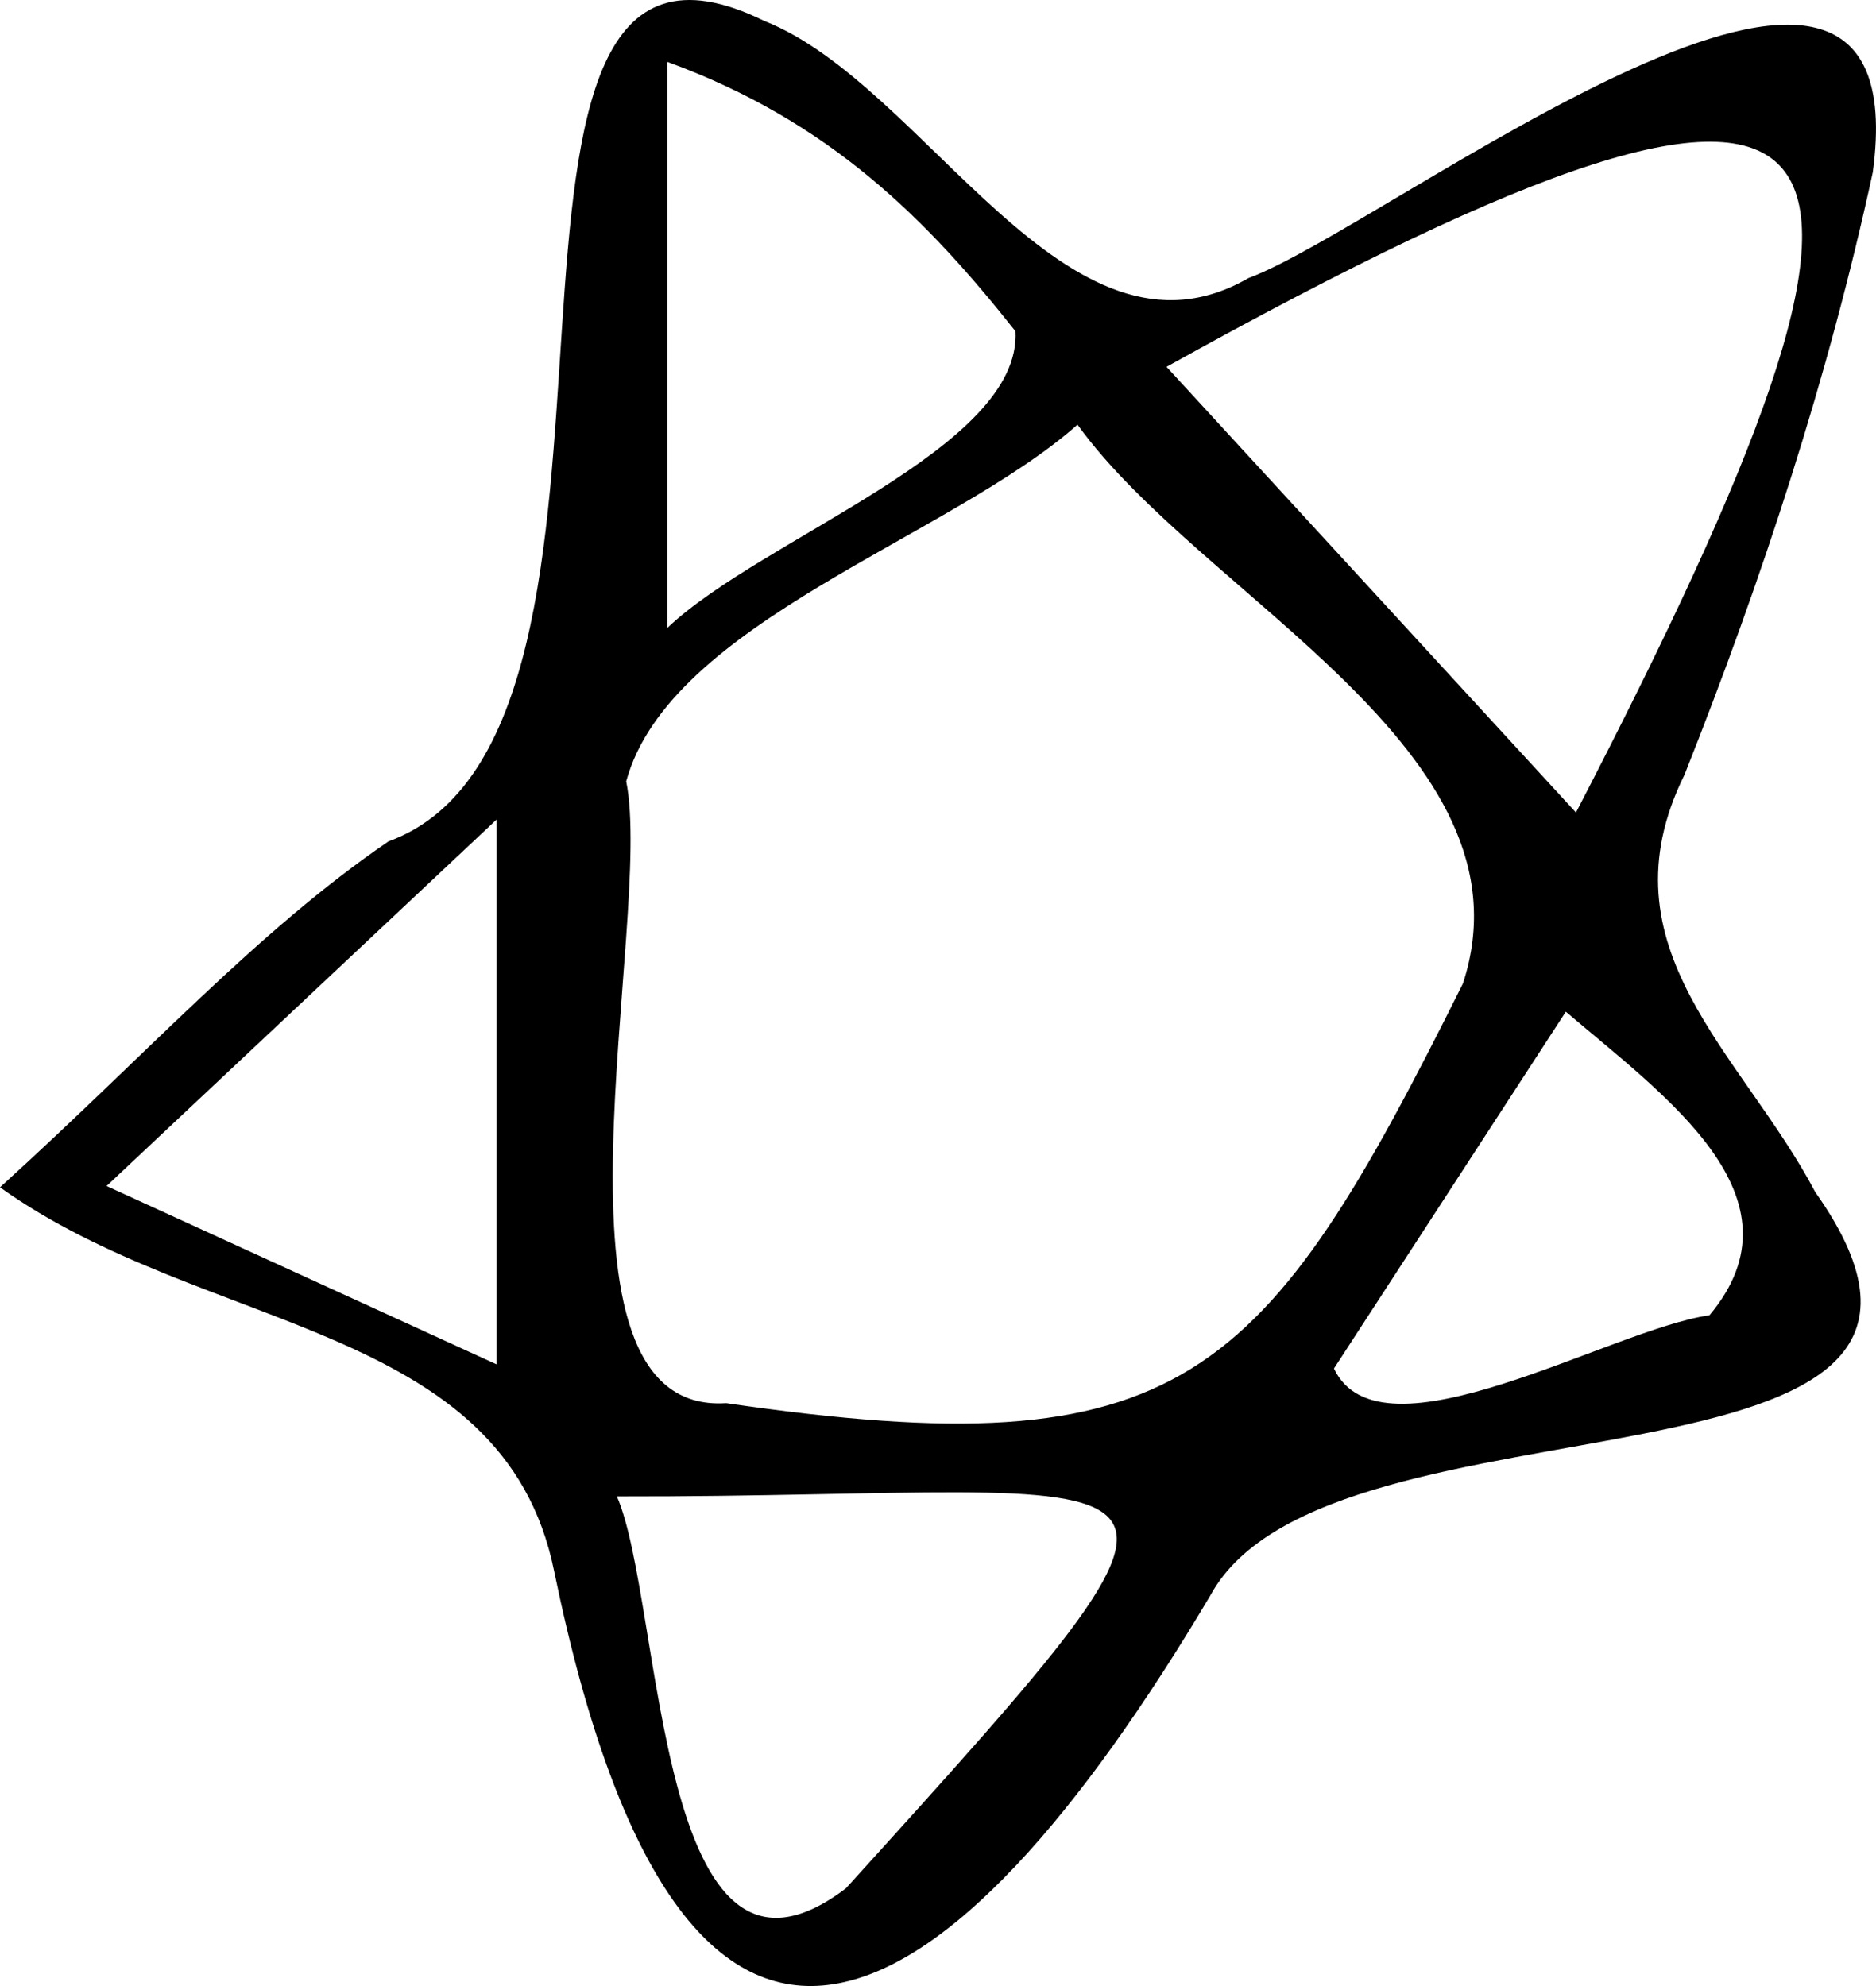<?xml version="1.0" encoding="UTF-8"?>
<svg id="_레이어_2" data-name="레이어 2" xmlns="http://www.w3.org/2000/svg" viewBox="0 0 1400.9 1483.3">
  <g id="_레이어_1-2" data-name="레이어 1">
    <path d="M0,886.75c110.5-100.27,192.08-191.32,290.08-258.35,224.1-81.39,27.88-737.04,280.59-612.79,121.48,47.87,225.92,270.28,361.65,192.07,103.9-38.21,503.08-351.32,466.17-78.97-33.14,153.13-82.68,304.11-140.59,449.9-64.02,129.52,43.09,208.21,97.66,311.75,172.01,243.15-362.98,137.47-451.73,301.23-194.66,327.72-393.17,452.63-490-18.03C376.06,986.9,153.17,996.37,0,886.75ZM804.63,317.16c-95.57,84.67-304.65,147.57-337.02,266.4,20.97,103.98-72.04,474.04,74.67,464.41,341.76,49.75,401.03-14.09,550.18-313.46,56.74-173.84-195.1-288.29-287.82-417.35ZM1176.85,606.84C1449.69,80.53,1421.74-32.26,871.1,273.97c103.06,112.21,191.63,208.64,305.75,332.87ZM460.65,1117.62c34.92,79.9,28.62,400.95,171.08,292.66,316.22-349.12,263.36-291.96-171.08-292.66ZM498.26,469.03c70.56-67.24,264.97-134.25,260-221.65-65.34-82.6-138.24-156.88-260-201.18v422.83ZM79.58,885.79c106.41,48.67,189.03,86.46,291.24,133.21v-406.9c-101.43,95.32-184.81,173.67-291.24,273.69ZM996.13,1022.12c34.84,73.6,206.93-29.48,280.41-39.79,73.97-88.21-33.29-163.61-107.26-226.73-58.25,89.65-115.7,178.08-173.16,266.52Z"/>
  </g>
</svg>